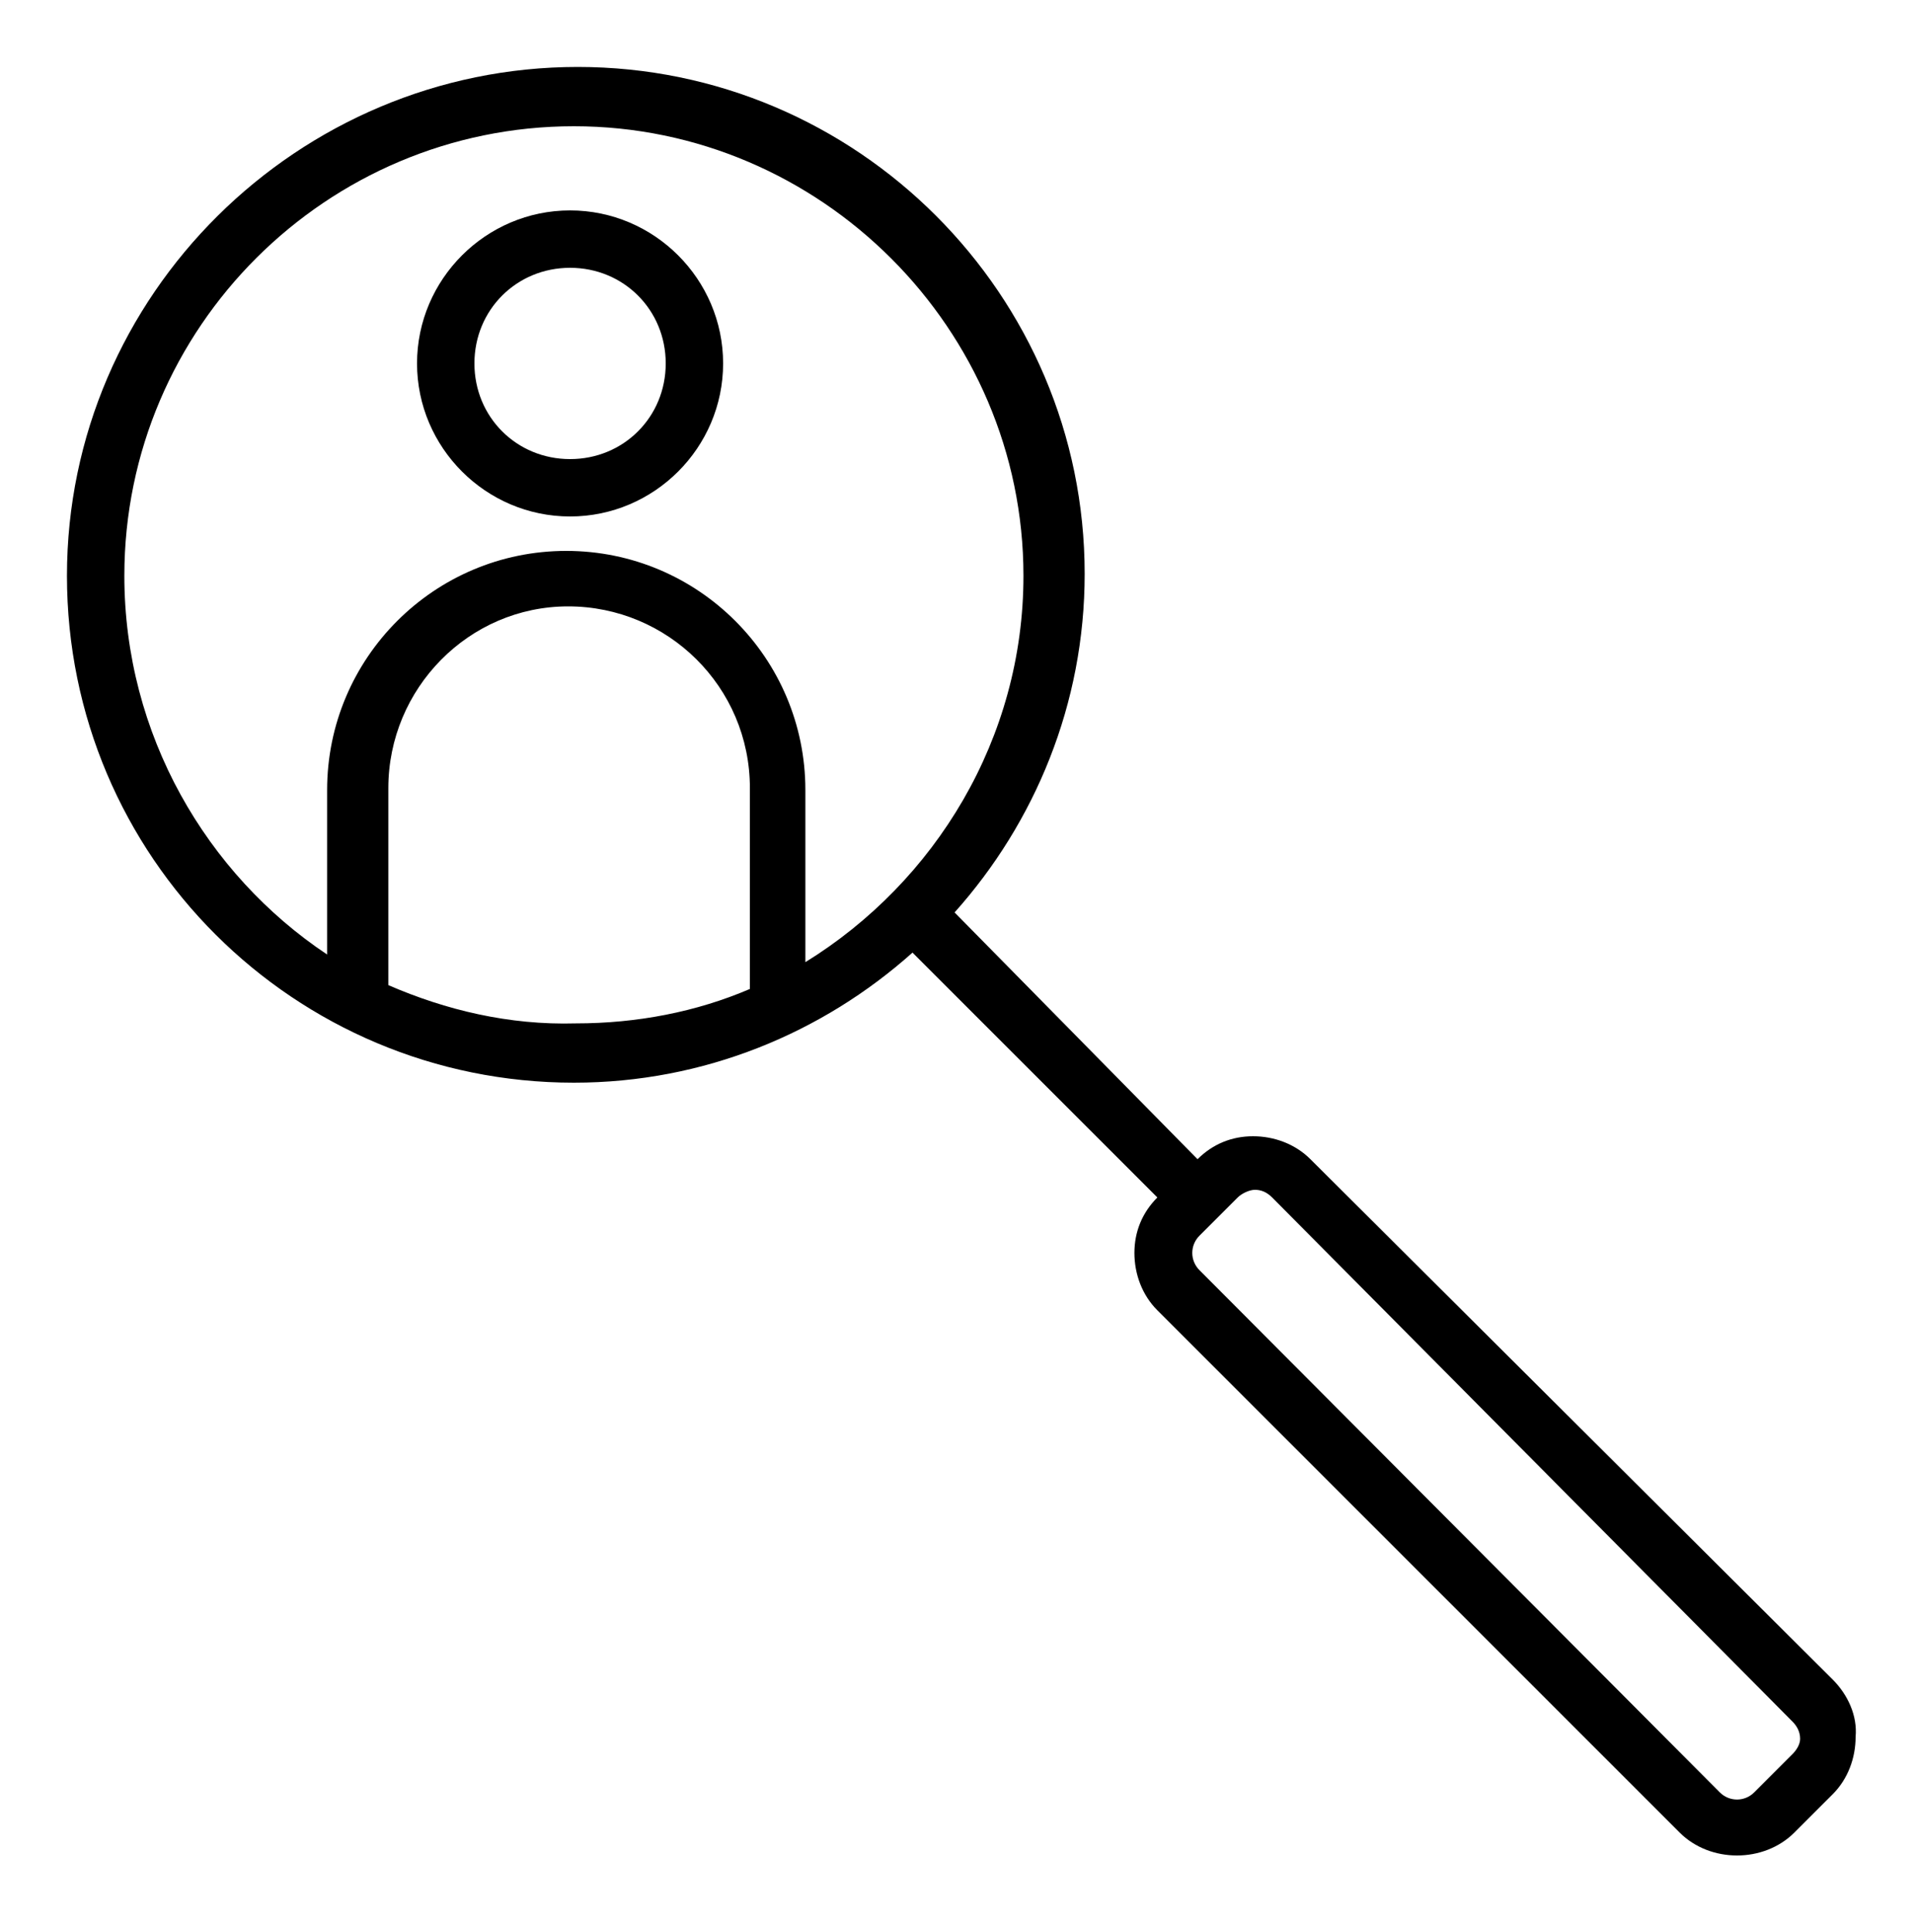 <?xml version="1.0" encoding="utf-8"?>
<!-- Generator: Adobe Illustrator 24.3.0, SVG Export Plug-In . SVG Version: 6.00 Build 0)  -->
<svg version="1.1" id="Layer_1" xmlns="http://www.w3.org/2000/svg" xmlns:xlink="http://www.w3.org/1999/xlink" x="0px" y="0px"
	 viewBox="0 0 100 101" style="enable-background:new 0 0 100 101;" xml:space="preserve">
<g>
	<path d="M95.8,87.8L68.5,60.6c-0.8-0.8-1.9-1.2-3-1.2c-1.1,0-2.1,0.4-2.9,1.2L49.9,47.7c4.2-4.7,6.8-10.9,6.8-17.7
		c0-14.6-11.9-26.5-26.5-26.5S3.5,15.4,3.5,30.1s11.9,26.5,26.5,26.5c6.8,0,13-2.6,17.7-6.8l12.8,12.8c-0.8,0.8-1.2,1.8-1.2,2.9
		c0,1.1,0.4,2.2,1.2,3l27.3,27.3c0.8,0.8,1.9,1.2,3,1.2c1.1,0,2.2-0.4,3-1.2l2-2c0.8-0.8,1.2-1.9,1.2-3
		C97.1,89.7,96.6,88.6,95.8,87.8z M6.5,30.1c0-13,10.6-23.5,23.5-23.5s23.5,10.6,23.5,23.5c0,8.5-4.6,16-11.4,20.2v-9
		c0-6.9-5.6-12.5-12.5-12.5s-12.5,5.6-12.5,12.5v8.6C10.8,45.7,6.5,38.4,6.5,30.1z M20.3,51.5V41.2c0-5.2,4.2-9.5,9.4-9.5
		s9.5,4.2,9.5,9.5v10.5c-2.8,1.2-5.9,1.8-9.1,1.8C26.6,53.6,23.3,52.8,20.3,51.5z M93.7,91.7L93.7,91.7l-2,2c-0.5,0.5-1.3,0.5-1.8,0
		L62.7,66.4c-0.5-0.5-0.5-1.3,0-1.8l2-2c0.2-0.2,0.6-0.4,0.9-0.4s0.6,0.1,0.9,0.4L93.7,90c0.2,0.2,0.4,0.5,0.4,0.9
		C94.1,91.2,93.9,91.5,93.7,91.7z"/>
	<path d="M29.8,27c4.4,0,8-3.6,8-8s-3.6-8-8-8s-8,3.6-8,8S25.4,27,29.8,27z M29.8,14c2.8,0,5,2.2,5,5s-2.2,5-5,5s-5-2.2-5-5
		S27,14,29.8,14z"/>
</g>
</svg>
